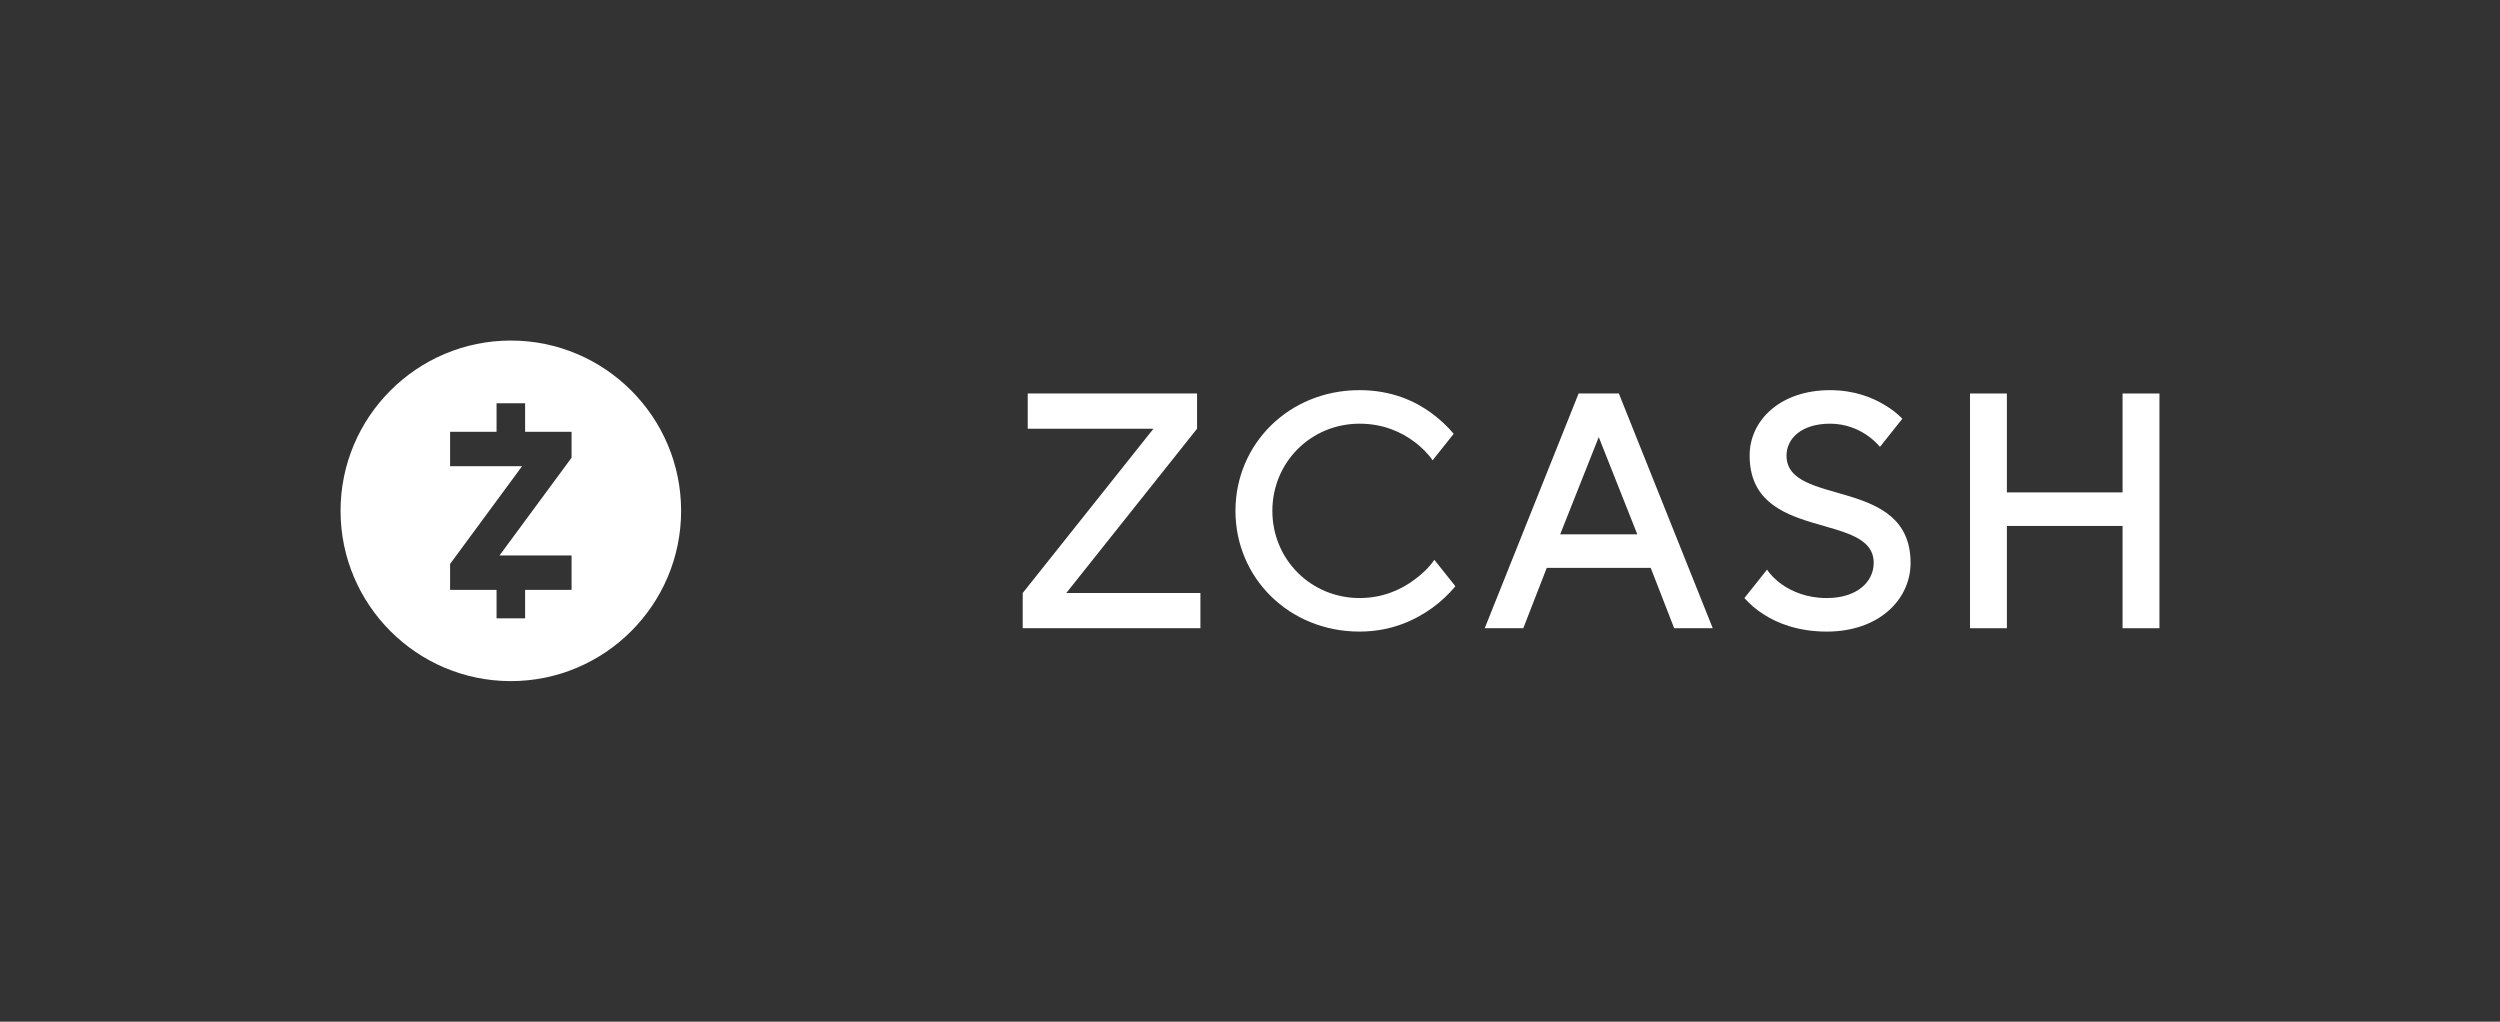 <?xml version="1.0" encoding="UTF-8"?>
<svg id="Layer_1" data-name="Layer 1" xmlns="http://www.w3.org/2000/svg" width="1080" height="441.36" viewBox="0 0 1080 441.36">
  <rect x="0" y="0" width="1080" height="441.36" fill="#333333" stroke="none"/>
  <path d="m147.12,220.68c0-40.56,32.99-73.56,73.56-73.56s73.56,32.99,73.56,73.56-32.99,73.56-73.56,73.56-73.56-32.99-73.56-73.56Zm99.8-34.14v11.19l-31.13,42.23h31.13v14.85h-20.07v12.3h-12.34v-12.3h-20.07v-11.19l31.1-42.23h-31.1v-14.85h20.07v-12.34h12.34v12.34h20.07Z" style="fill: #fff; fill-rule: evenodd;"/>
  <path d="m441.81,256.18l56.49-70.98h-54.32v-15.21h73.15v15.21l-56.49,70.98h57.94v15.21h-76.77v-15.21Z" style="fill: #fff;"/>
  <path d="m681.97,169.99h17.38l40.56,101.4h-16.66l-10.14-26.07h-44.91l-10.14,26.07h-16.66l40.56-101.4Zm25.35,60.84l-16.66-42.01-16.66,42.01h33.32Z" style="fill: #fff;"/>
  <path d="m851.04,169.99h15.93v42.73h49.98v-42.73h15.93v101.4h-15.93v-44.18h-49.98v44.18h-15.93v-101.4Z" style="fill: #fff;"/>
  <path d="m771.78,196.79c0-7.39,6.52-13.76,18.83-13.76,6.81,0,12.17,2.46,15.64,4.78,2.03,1.3,4.38,3.43,5.9,5.23l9.66-12.14c-2.06-2.18-4.57-4.13-7.45-5.83-5.36-3.33-13.32-6.52-23.75-6.52-21.58,0-34.77,13.04-34.77,28.25,0,37.66,53.6,23.9,53.6,46.35,0,8.11-7.1,15.21-20.28,15.21-8.69,0-15.06-2.9-19.27-5.79-2.37-1.67-4.85-3.94-6.53-6.5l-9.77,12.28c2.32,2.61,5,4.98,8.19,6.97,5.94,3.91,15.06,7.53,27.38,7.53,22.45,0,36.21-13.76,36.21-29.7,0-37.66-53.6-23.9-53.6-46.35Z" style="fill: #fff;"/>
  <path d="m619.63,241.82c-2.21,3.33-5.37,6.25-8.55,8.56-5.36,4.06-13.33,7.97-23.76,7.97-21,0-37.66-16.66-37.66-37.66s16.66-37.66,37.66-37.66c10.43,0,18.25,3.77,23.47,7.68,3.04,2.17,6.34,5.45,8.09,8.15l9.12-11.46c-2.78-3.33-6.03-6.3-9.68-9.01-6.95-5.07-17.09-9.85-31-9.85-30.42,0-53.6,23.18-53.6,52.15s23.18,52.15,53.6,52.15c13.91,0,24.19-5.07,31.29-10.14,3.94-2.85,7.22-5.97,10.12-9.44l-9.1-11.43Z" style="fill: #fff;"/>
</svg>
